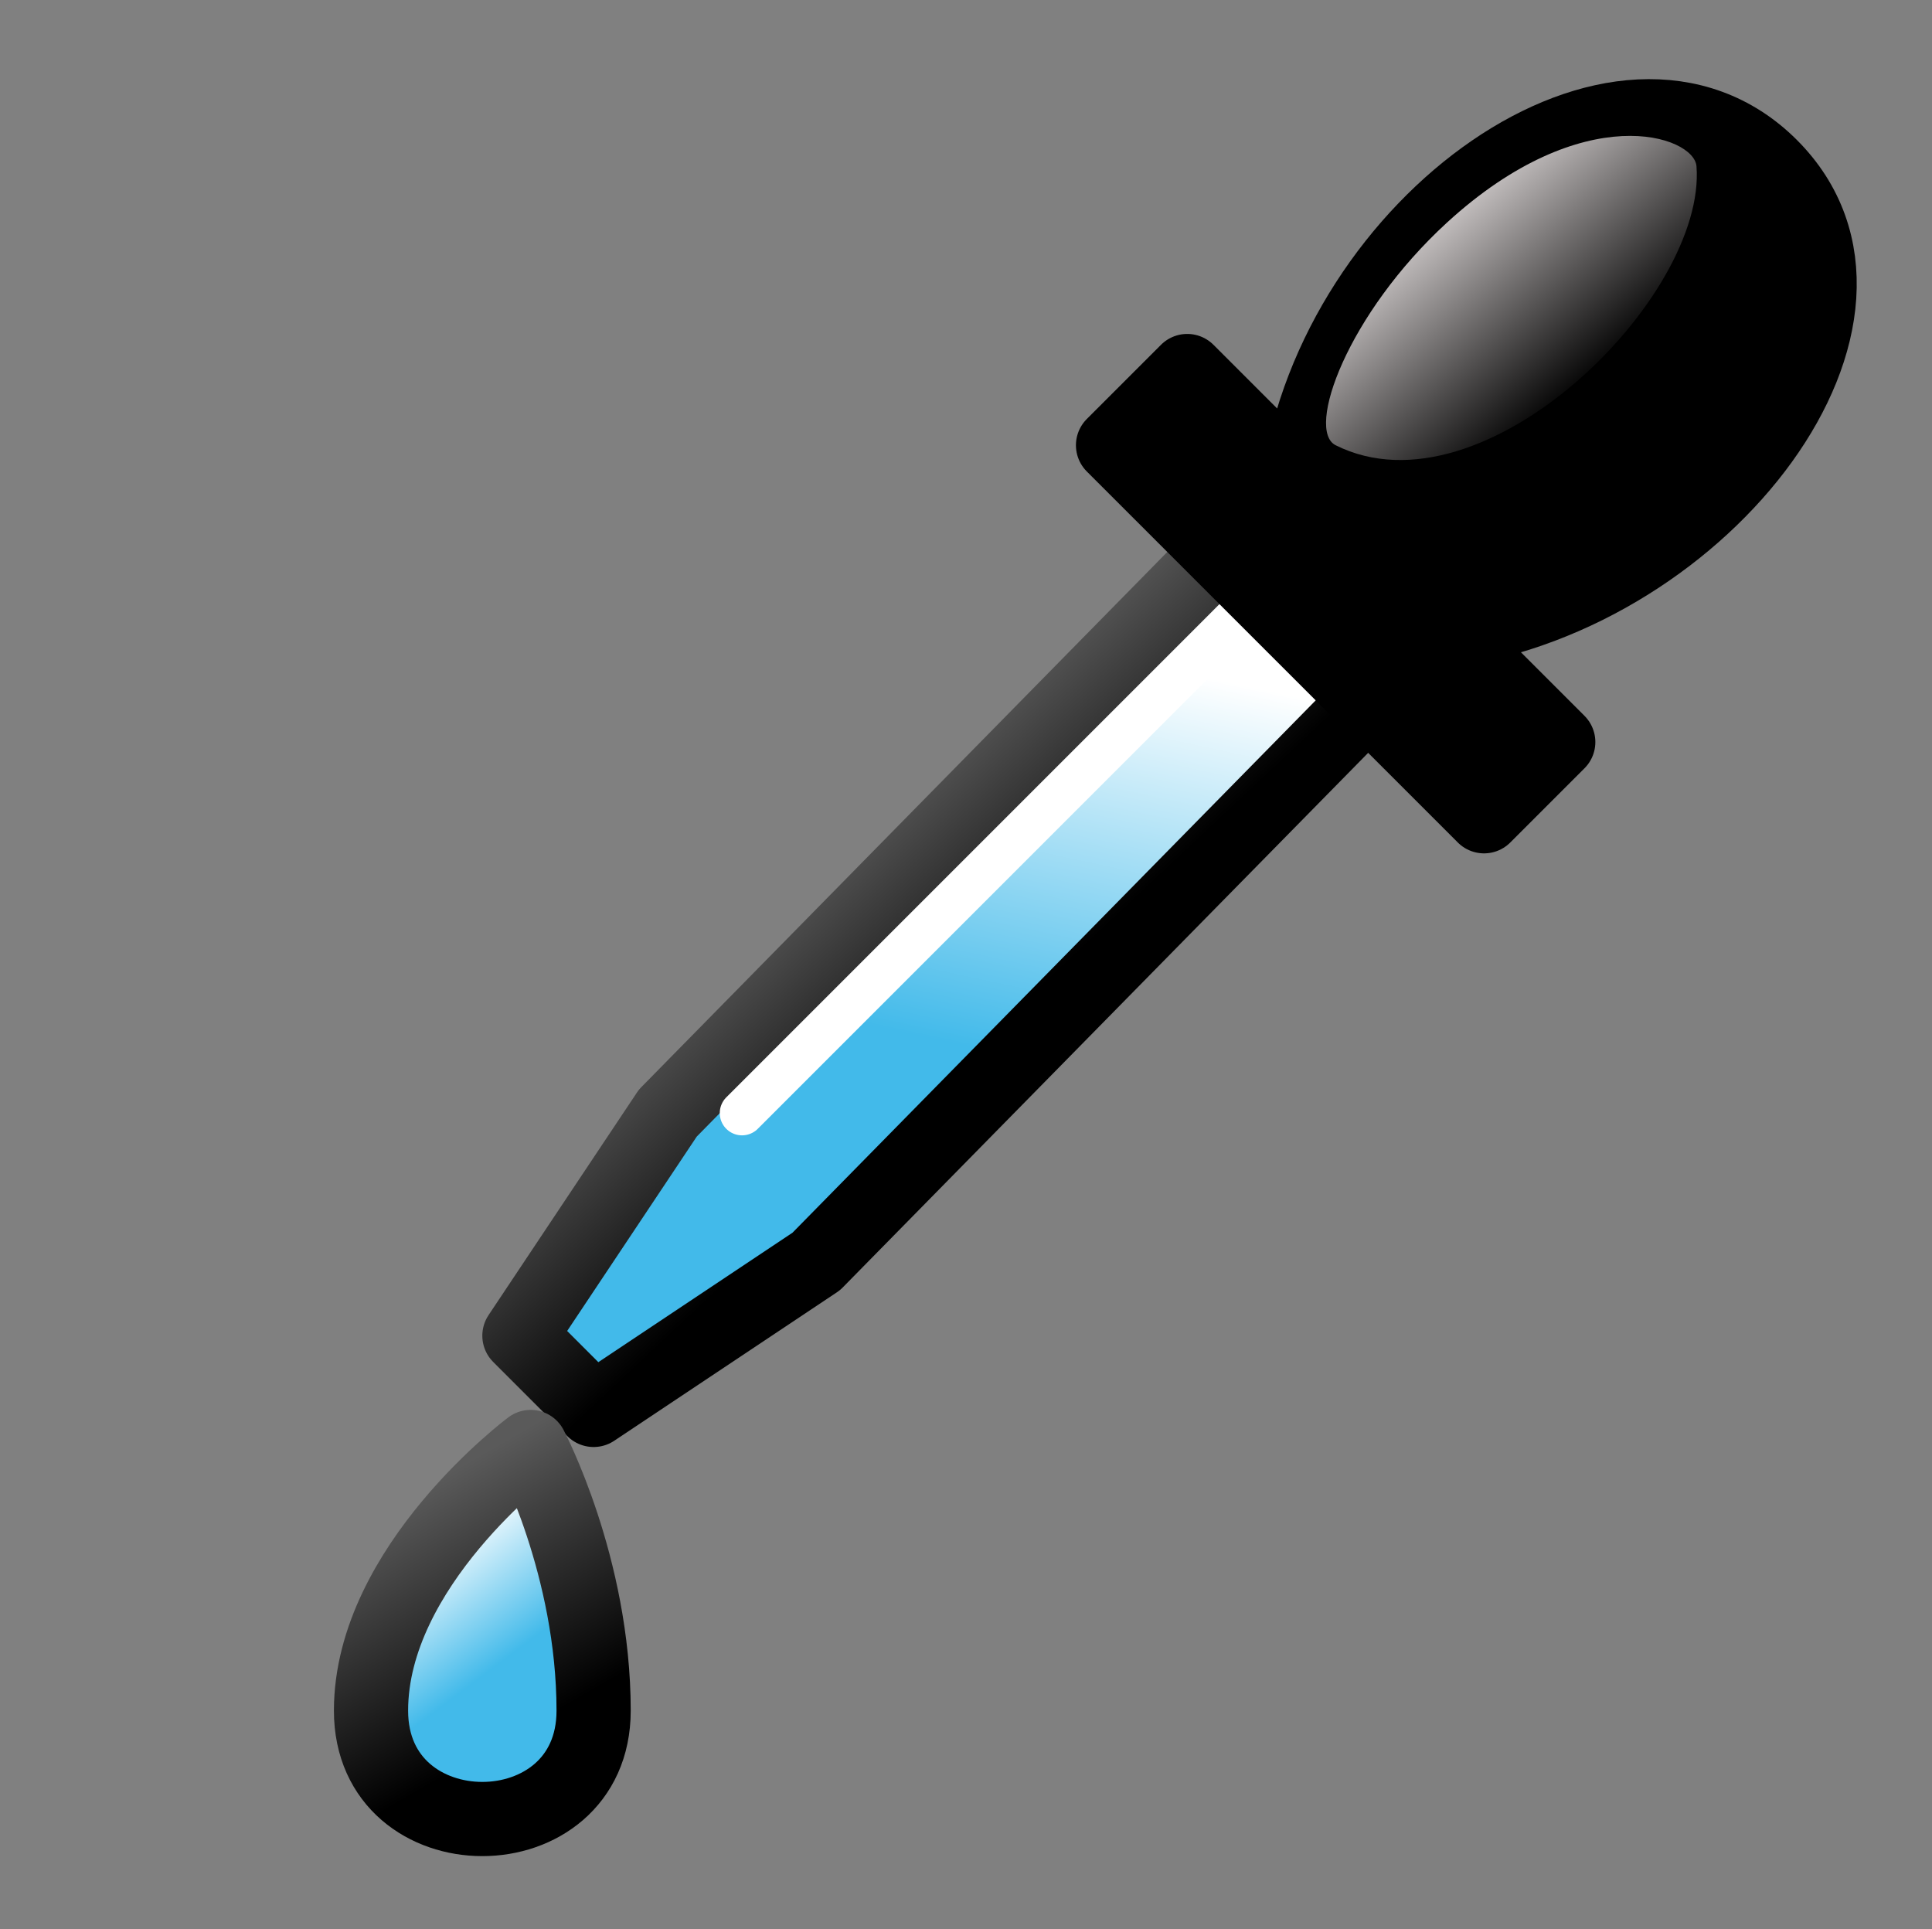 <?xml version="1.0" encoding="UTF-8" standalone="no"?>
<!-- Created with Inkscape (http://www.inkscape.org/) -->

<svg
   xmlns:dc="http://purl.org/dc/elements/1.1/"
   xmlns:cc="http://creativecommons.org/ns#"
   xmlns:rdf="http://www.w3.org/1999/02/22-rdf-syntax-ns#"
   xmlns:svg="http://www.w3.org/2000/svg"
   xmlns="http://www.w3.org/2000/svg"
   xmlns:xlink="http://www.w3.org/1999/xlink"
   xmlns:sodipodi="http://sodipodi.sourceforge.net/DTD/sodipodi-0.dtd"
   xmlns:inkscape="http://www.inkscape.org/namespaces/inkscape"
   version="1.1"
   width="26.037"
   height="26"
   id="svg6034"
   inkscape:version="0.48.4 r9939"
   sodipodi:docname="color-picker.svg">
  <rect width="100%" height="100%" fill="#808080" stroke="none"/>
  <sodipodi:namedview
     pagecolor="#ffffff"
     bordercolor="#666666"
     borderopacity="1"
     objecttolerance="10"
     gridtolerance="10"
     guidetolerance="10"
     inkscape:pageopacity="0"
     inkscape:pageshadow="2"
     inkscape:window-width="1307"
     inkscape:window-height="749"
     id="namedview31"
     showgrid="false"
     inkscape:zoom="23.730769"
     inkscape:cx="6.1077209"
     inkscape:cy="13"
     inkscape:window-x="509"
     inkscape:window-y="34"
     inkscape:window-maximized="0"
     inkscape:current-layer="layer1" />
  <defs
     id="defs6036">
    <linearGradient
       x1="22.453"
       y1="170.378"
       x2="23.615"
       y2="164.955"
       id="linearGradient3628"
       xlink:href="#linearGradient5734"
       gradientUnits="userSpaceOnUse"
       gradientTransform="translate(1.863,-2)" />
    <linearGradient
       id="linearGradient5734">
      <stop
         id="stop5736"
         style="stop-color:#42baea;stop-opacity:1;"
         offset="0" />
      <stop
         id="stop5738"
         style="stop-color:#ffffff;stop-opacity:1"
         offset="1" />
    </linearGradient>
    <linearGradient
       x1="19.576"
       y1="167.067"
       x2="21.932"
       y2="169.579"
       id="linearGradient5670"
       xlink:href="#linearGradient5704-54"
       gradientUnits="userSpaceOnUse"
       gradientTransform="translate(1,-1.24)" />
    <linearGradient
       id="linearGradient5704-54">
      <stop
         id="stop5706-3"
         style="stop-color:#5a5a5a;stop-opacity:1"
         offset="0" />
      <stop
         id="stop5708-12"
         style="stop-color:#000000;stop-opacity:1"
         offset="1" />
    </linearGradient>
    <linearGradient
       x1="15"
       y1="177.442"
       x2="13.849"
       y2="175.947"
       id="linearGradient4369"
       xlink:href="#linearGradient5734"
       gradientUnits="userSpaceOnUse"
       gradientTransform="matrix(1,0,0,0.974,1.5,3.761)" />
    <linearGradient
       x1="14.02"
       y1="174.942"
       x2="15.847"
       y2="178.022"
       id="linearGradient4360"
       xlink:href="#linearGradient5704-54"
       gradientUnits="userSpaceOnUse"
       gradientTransform="matrix(1,0,0,0.974,1.5,3.761)" />
    <linearGradient
       id="linearGradient4343">
      <stop
         id="stop4345"
         style="stop-color:#fff9f9;stop-opacity:1"
         offset="0" />
      <stop
         id="stop4347"
         style="stop-color:#fff9f9;stop-opacity:0"
         offset="1" />
    </linearGradient>
    <linearGradient
       x1="-13.06"
       y1="332.077"
       x2="-10.528"
       y2="335.031"
       id="linearGradient7221"
       xlink:href="#linearGradient4343"
       gradientUnits="userSpaceOnUse"
       gradientTransform="translate(41.863,-175.76)" />
    <linearGradient
       x1="-13.06"
       y1="332.077"
       x2="-10.528"
       y2="335.031"
       id="linearGradient3199"
       xlink:href="#linearGradient4343"
       gradientUnits="userSpaceOnUse"
       gradientTransform="translate(308.693,174.547)" />
    <linearGradient
       x1="15"
       y1="177.442"
       x2="13.849"
       y2="175.947"
       id="linearGradient3204"
       xlink:href="#linearGradient5734"
       gradientUnits="userSpaceOnUse"
       gradientTransform="matrix(1,0,0,0.974,268.33,354.068)" />
    <linearGradient
       x1="14.02"
       y1="174.942"
       x2="15.847"
       y2="178.022"
       id="linearGradient3206"
       xlink:href="#linearGradient5704-54"
       gradientUnits="userSpaceOnUse"
       gradientTransform="matrix(1,0,0,0.974,268.33,354.068)" />
    <linearGradient
       x1="22.453"
       y1="170.378"
       x2="23.615"
       y2="164.955"
       id="linearGradient3210"
       xlink:href="#linearGradient5734"
       gradientUnits="userSpaceOnUse"
       gradientTransform="translate(268.693,348.307)" />
    <linearGradient
       x1="19.576"
       y1="167.067"
       x2="21.932"
       y2="169.579"
       id="linearGradient3212"
       xlink:href="#linearGradient5704-54"
       gradientUnits="userSpaceOnUse"
       gradientTransform="translate(267.83,349.066)" />
  </defs>
  <g
     transform="translate(-276.83,-504.307)"
     id="layer1">
    <path
       d="m 295.693,513.307 -7.863,8 -3,2 -1,-1 2,-3 7.863,-8 2,2 z"
       id="path3620"
       style="fill:url(#linearGradient3210);fill-opacity:1;fill-rule:evenodd;stroke:url(#linearGradient3212);stroke-width:1px;stroke-linecap:round;stroke-linejoin:round;stroke-opacity:1" />
    <rect
       width="24"
       height="24"
       x="277.83"
       y="505.307"
       id="rect3581"
       style="color:#000000;fill:none;stroke:none;stroke-width:1;marker:none;display:inline" />
    <path
       d="m 283.981,523.807 c 0,0 -2.151,1.606 -2.151,3.553 0,1.947 3,1.947 3,0 0,-1.947 -0.849,-3.553 -0.849,-3.553 z"
       id="path4352"
       style="fill:url(#linearGradient3204);fill-opacity:1;fill-rule:evenodd;stroke:url(#linearGradient3206);stroke-width:1px;stroke-linecap:round;stroke-linejoin:round;stroke-opacity:1" />
    <path
       d="m 286.83,519.307 7,-7"
       id="path4372"
       style="fill:none;stroke:#ffffff;stroke-width:0.6;stroke-linecap:round;stroke-linejoin:miter;stroke-miterlimit:4;stroke-opacity:1;stroke-dasharray:none" />
    <path
       d="m 291.83,510.307 5,5 1,-1 -1.5,-1.5 c 3.5,-0.5 6.363,-4.26 4.363,-6.26 -2,-2 -5.863,0.76 -6.363,4.26 l -1.5,-1.5 -1,1 z"
       id="path3583"
       style="fill:#000000;fill-opacity:1;fill-rule:evenodd;stroke:#000000;stroke-width:1px;stroke-linecap:round;stroke-linejoin:round;stroke-opacity:1" />
    <path
       d="m 294.83,510.307 c -0.406,-0.203 0.157,-1.768 1.5,-3 1.839,-1.685 3.331,-1.171 3.363,-0.76 0.137,1.76 -2.863,4.76 -4.863,3.76 z"
       id="path4341"
       style="fill:url(#linearGradient3199);fill-opacity:1;fill-rule:evenodd;stroke:none" />
  </g>
</svg>
